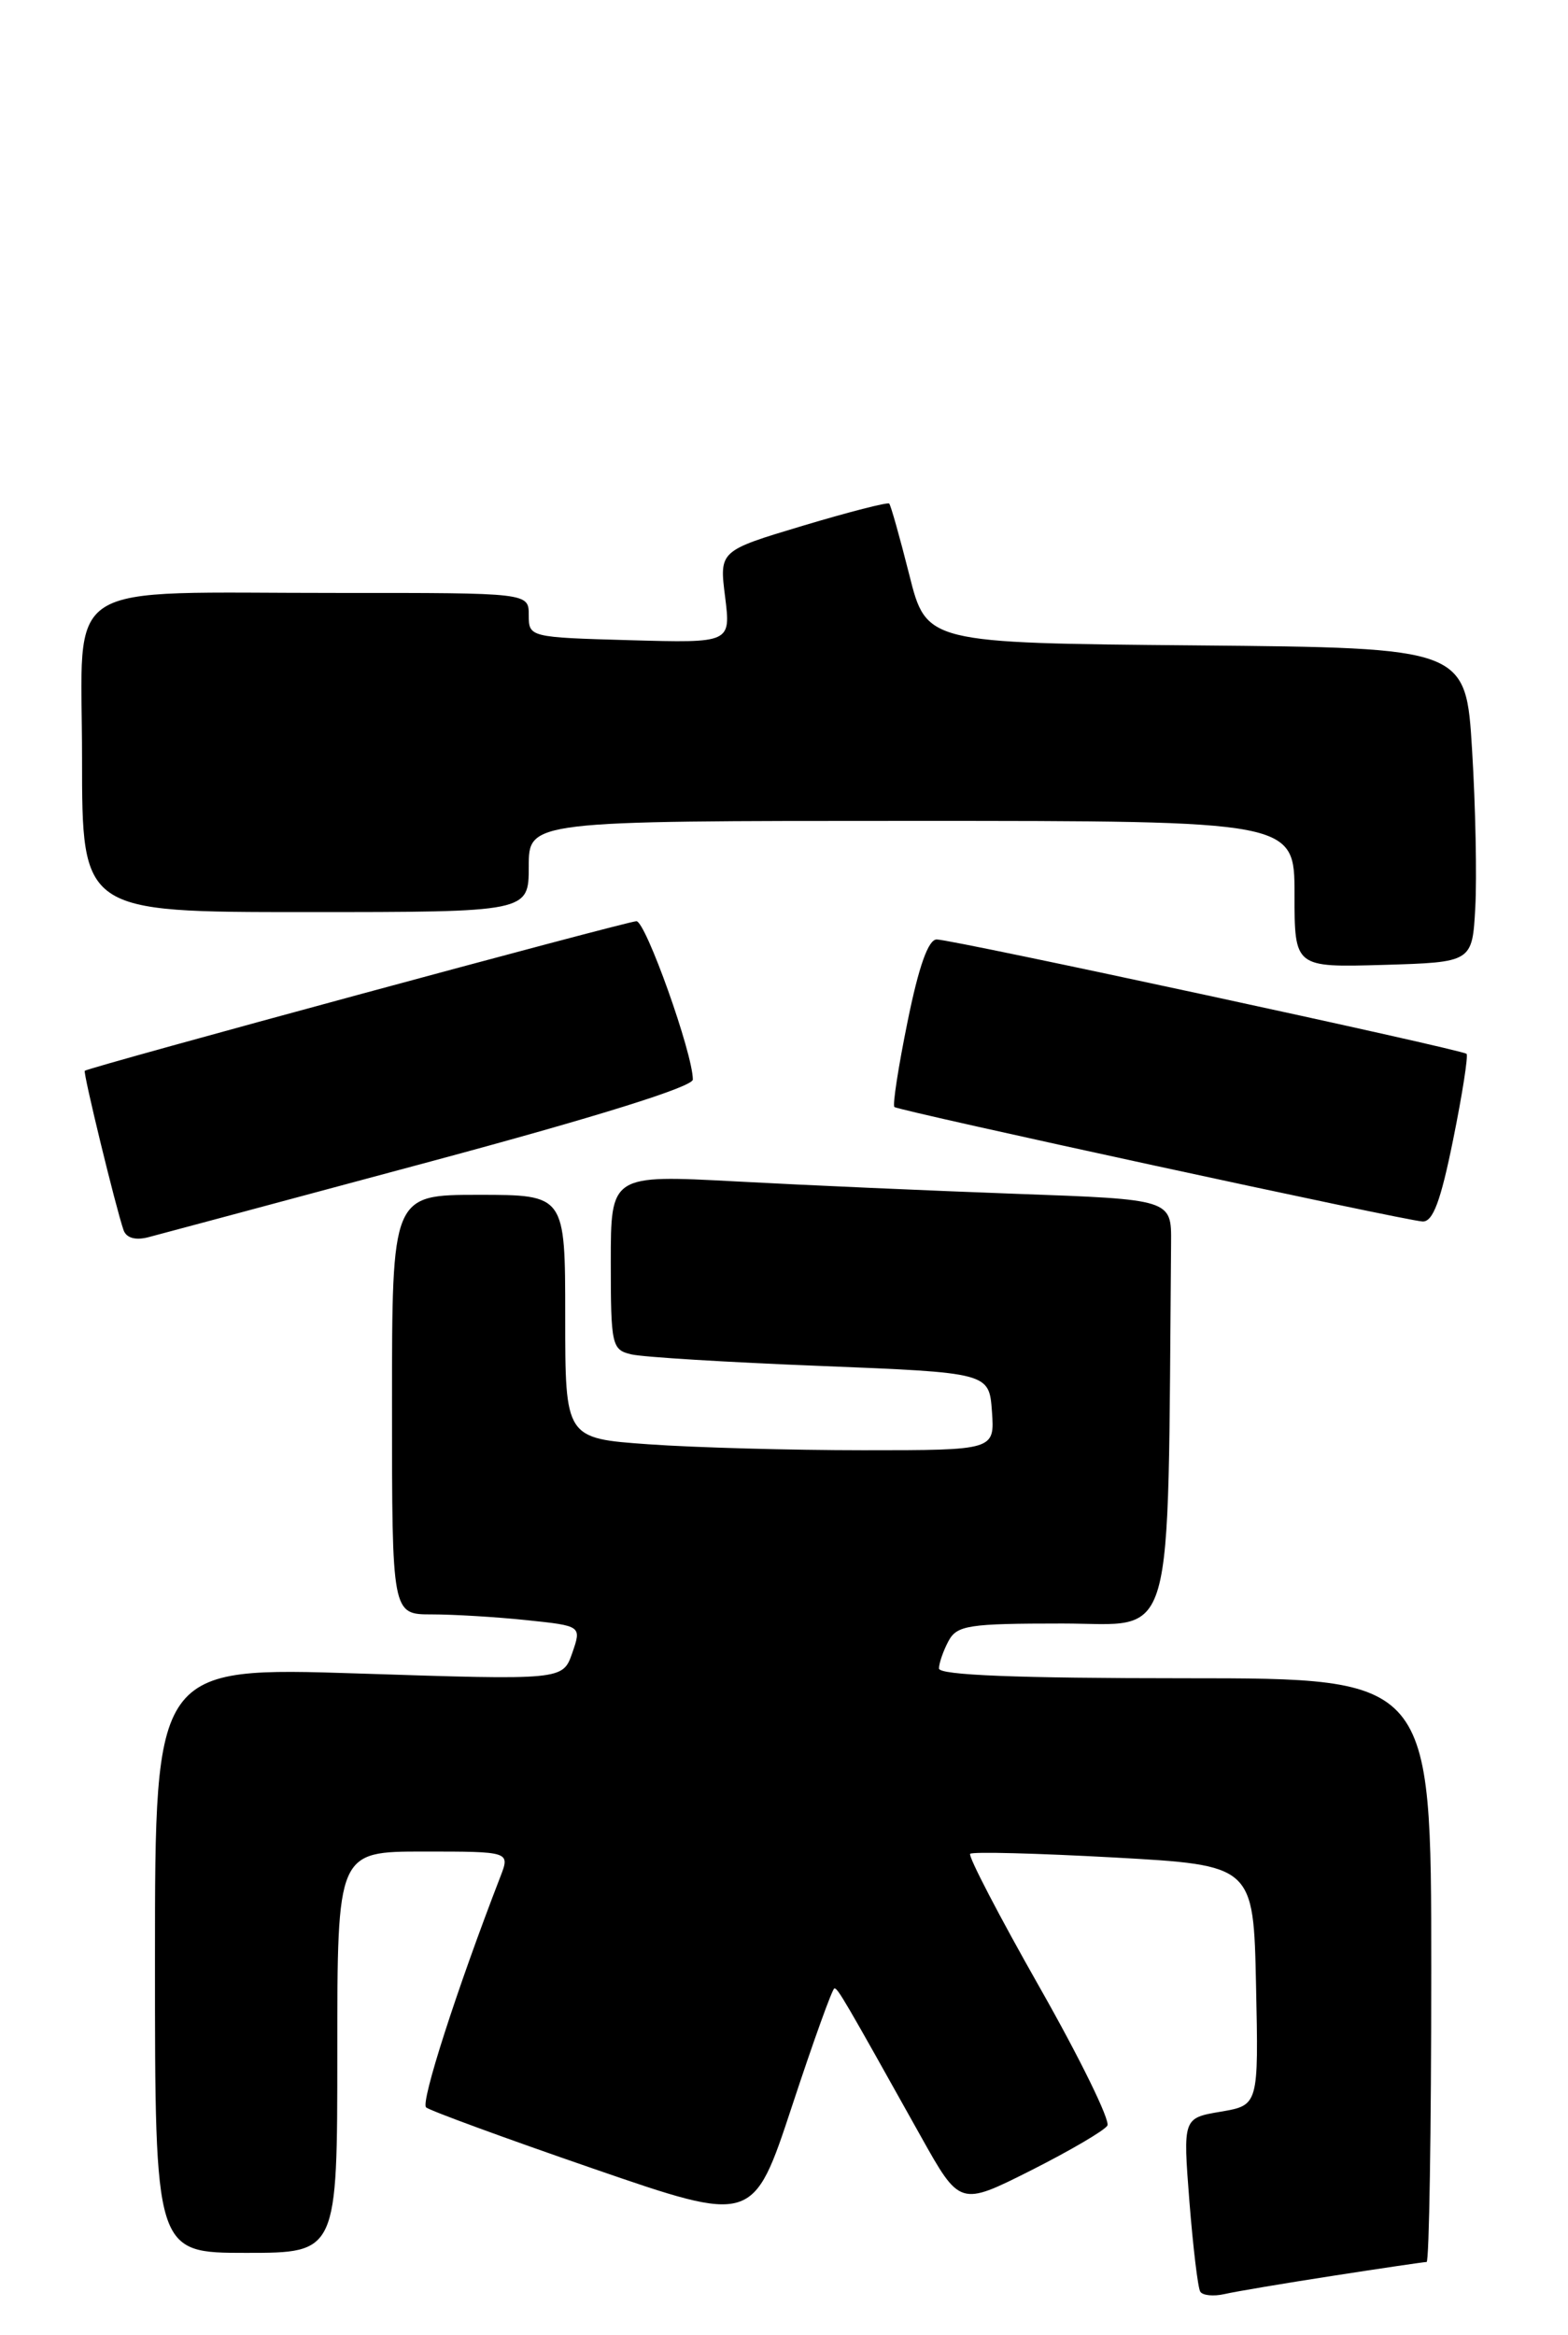 <?xml version="1.0" encoding="UTF-8" standalone="no"?>
<!DOCTYPE svg PUBLIC "-//W3C//DTD SVG 1.1//EN" "http://www.w3.org/Graphics/SVG/1.1/DTD/svg11.dtd" >
<svg xmlns="http://www.w3.org/2000/svg" xmlns:xlink="http://www.w3.org/1999/xlink" version="1.1" viewBox="0 0 172 256">
 <g >
 <path fill="currentColor"
d=" M 146.24 249.51 C 151.60 248.68 156.21 248.00 156.49 248.00 C 156.77 248.00 157.00 233.60 157.00 216.00 C 157.00 184.00 157.00 184.00 130.00 184.00 C 111.56 184.00 103.00 183.66 103.00 182.93 C 103.00 182.35 103.47 181.00 104.04 179.93 C 104.97 178.19 106.22 178.00 116.54 178.00 C 129.07 178.00 128.06 181.55 128.46 136.25 C 128.50 131.50 128.50 131.50 111.50 130.89 C 102.15 130.55 88.31 129.94 80.75 129.53 C 67.00 128.80 67.00 128.80 67.00 138.38 C 67.00 147.49 67.11 147.99 69.25 148.49 C 70.49 148.79 79.83 149.36 90.00 149.76 C 108.50 150.50 108.50 150.50 108.81 154.75 C 109.11 159.00 109.11 159.00 94.71 159.00 C 86.79 159.00 76.19 158.71 71.15 158.35 C 62.00 157.70 62.00 157.70 62.00 144.35 C 62.00 131.00 62.00 131.00 52.50 131.00 C 43.00 131.00 43.00 131.00 43.00 154.00 C 43.00 177.00 43.00 177.00 47.35 177.00 C 49.75 177.00 54.43 177.28 57.76 177.63 C 63.80 178.26 63.80 178.26 62.77 181.24 C 61.73 184.21 61.73 184.21 39.36 183.48 C 17.00 182.76 17.00 182.76 17.00 214.88 C 17.00 247.00 17.00 247.00 27.00 247.00 C 37.00 247.00 37.00 247.00 37.00 225.00 C 37.00 203.00 37.00 203.00 46.48 203.00 C 55.95 203.00 55.95 203.00 54.89 205.75 C 50.09 218.16 46.12 230.50 46.74 231.05 C 47.16 231.41 55.40 234.43 65.06 237.76 C 82.62 243.81 82.62 243.81 86.88 230.91 C 89.22 223.81 91.31 218.00 91.53 218.00 C 91.91 218.00 92.58 219.14 100.99 234.19 C 105.29 241.88 105.29 241.88 113.07 237.97 C 117.35 235.81 121.13 233.60 121.47 233.05 C 121.81 232.50 118.46 225.67 114.03 217.87 C 109.60 210.07 106.18 203.49 106.42 203.25 C 106.66 203.00 113.75 203.19 122.18 203.65 C 137.50 204.50 137.50 204.50 137.78 217.66 C 138.06 230.81 138.06 230.81 133.91 231.52 C 129.76 232.22 129.76 232.22 130.47 241.36 C 130.87 246.38 131.40 250.84 131.66 251.25 C 131.91 251.67 133.11 251.79 134.31 251.52 C 135.52 251.24 140.88 250.34 146.24 249.51 Z  M 47.25 127.34 C 65.52 122.43 76.00 119.15 76.00 118.36 C 76.00 115.50 70.83 101.00 69.81 101.00 C 68.80 101.00 9.76 117.00 9.30 117.40 C 9.09 117.58 12.70 132.41 13.55 134.86 C 13.85 135.73 14.85 136.01 16.26 135.65 C 17.49 135.33 31.44 131.59 47.25 127.34 Z  M 159.40 124.95 C 160.41 119.97 161.07 115.74 160.87 115.54 C 160.37 115.07 104.47 103.00 102.75 103.00 C 101.83 103.00 100.78 105.95 99.55 112.03 C 98.54 116.99 97.89 121.19 98.11 121.37 C 98.65 121.80 154.12 133.83 156.04 133.92 C 157.18 133.98 158.03 131.72 159.40 124.95 Z  M 161.83 99.50 C 162.01 96.20 161.86 88.44 161.48 82.26 C 160.80 71.03 160.80 71.03 131.21 70.76 C 101.62 70.50 101.62 70.50 99.74 63.01 C 98.70 58.89 97.71 55.38 97.54 55.21 C 97.37 55.04 93.11 56.13 88.07 57.64 C 78.90 60.39 78.90 60.39 79.54 65.44 C 80.17 70.50 80.17 70.50 69.09 70.19 C 58.09 69.88 58.00 69.86 58.00 67.44 C 58.00 65.00 58.00 65.00 37.25 65.01 C 6.09 65.03 9.00 63.16 9.00 83.13 C 9.00 100.00 9.00 100.00 33.50 100.00 C 58.00 100.00 58.00 100.00 58.00 95.00 C 58.00 90.00 58.00 90.00 100.00 90.00 C 142.00 90.00 142.00 90.00 142.00 98.04 C 142.00 106.07 142.00 106.07 151.75 105.79 C 161.50 105.50 161.50 105.50 161.83 99.50 Z "/>
</g>
</svg>